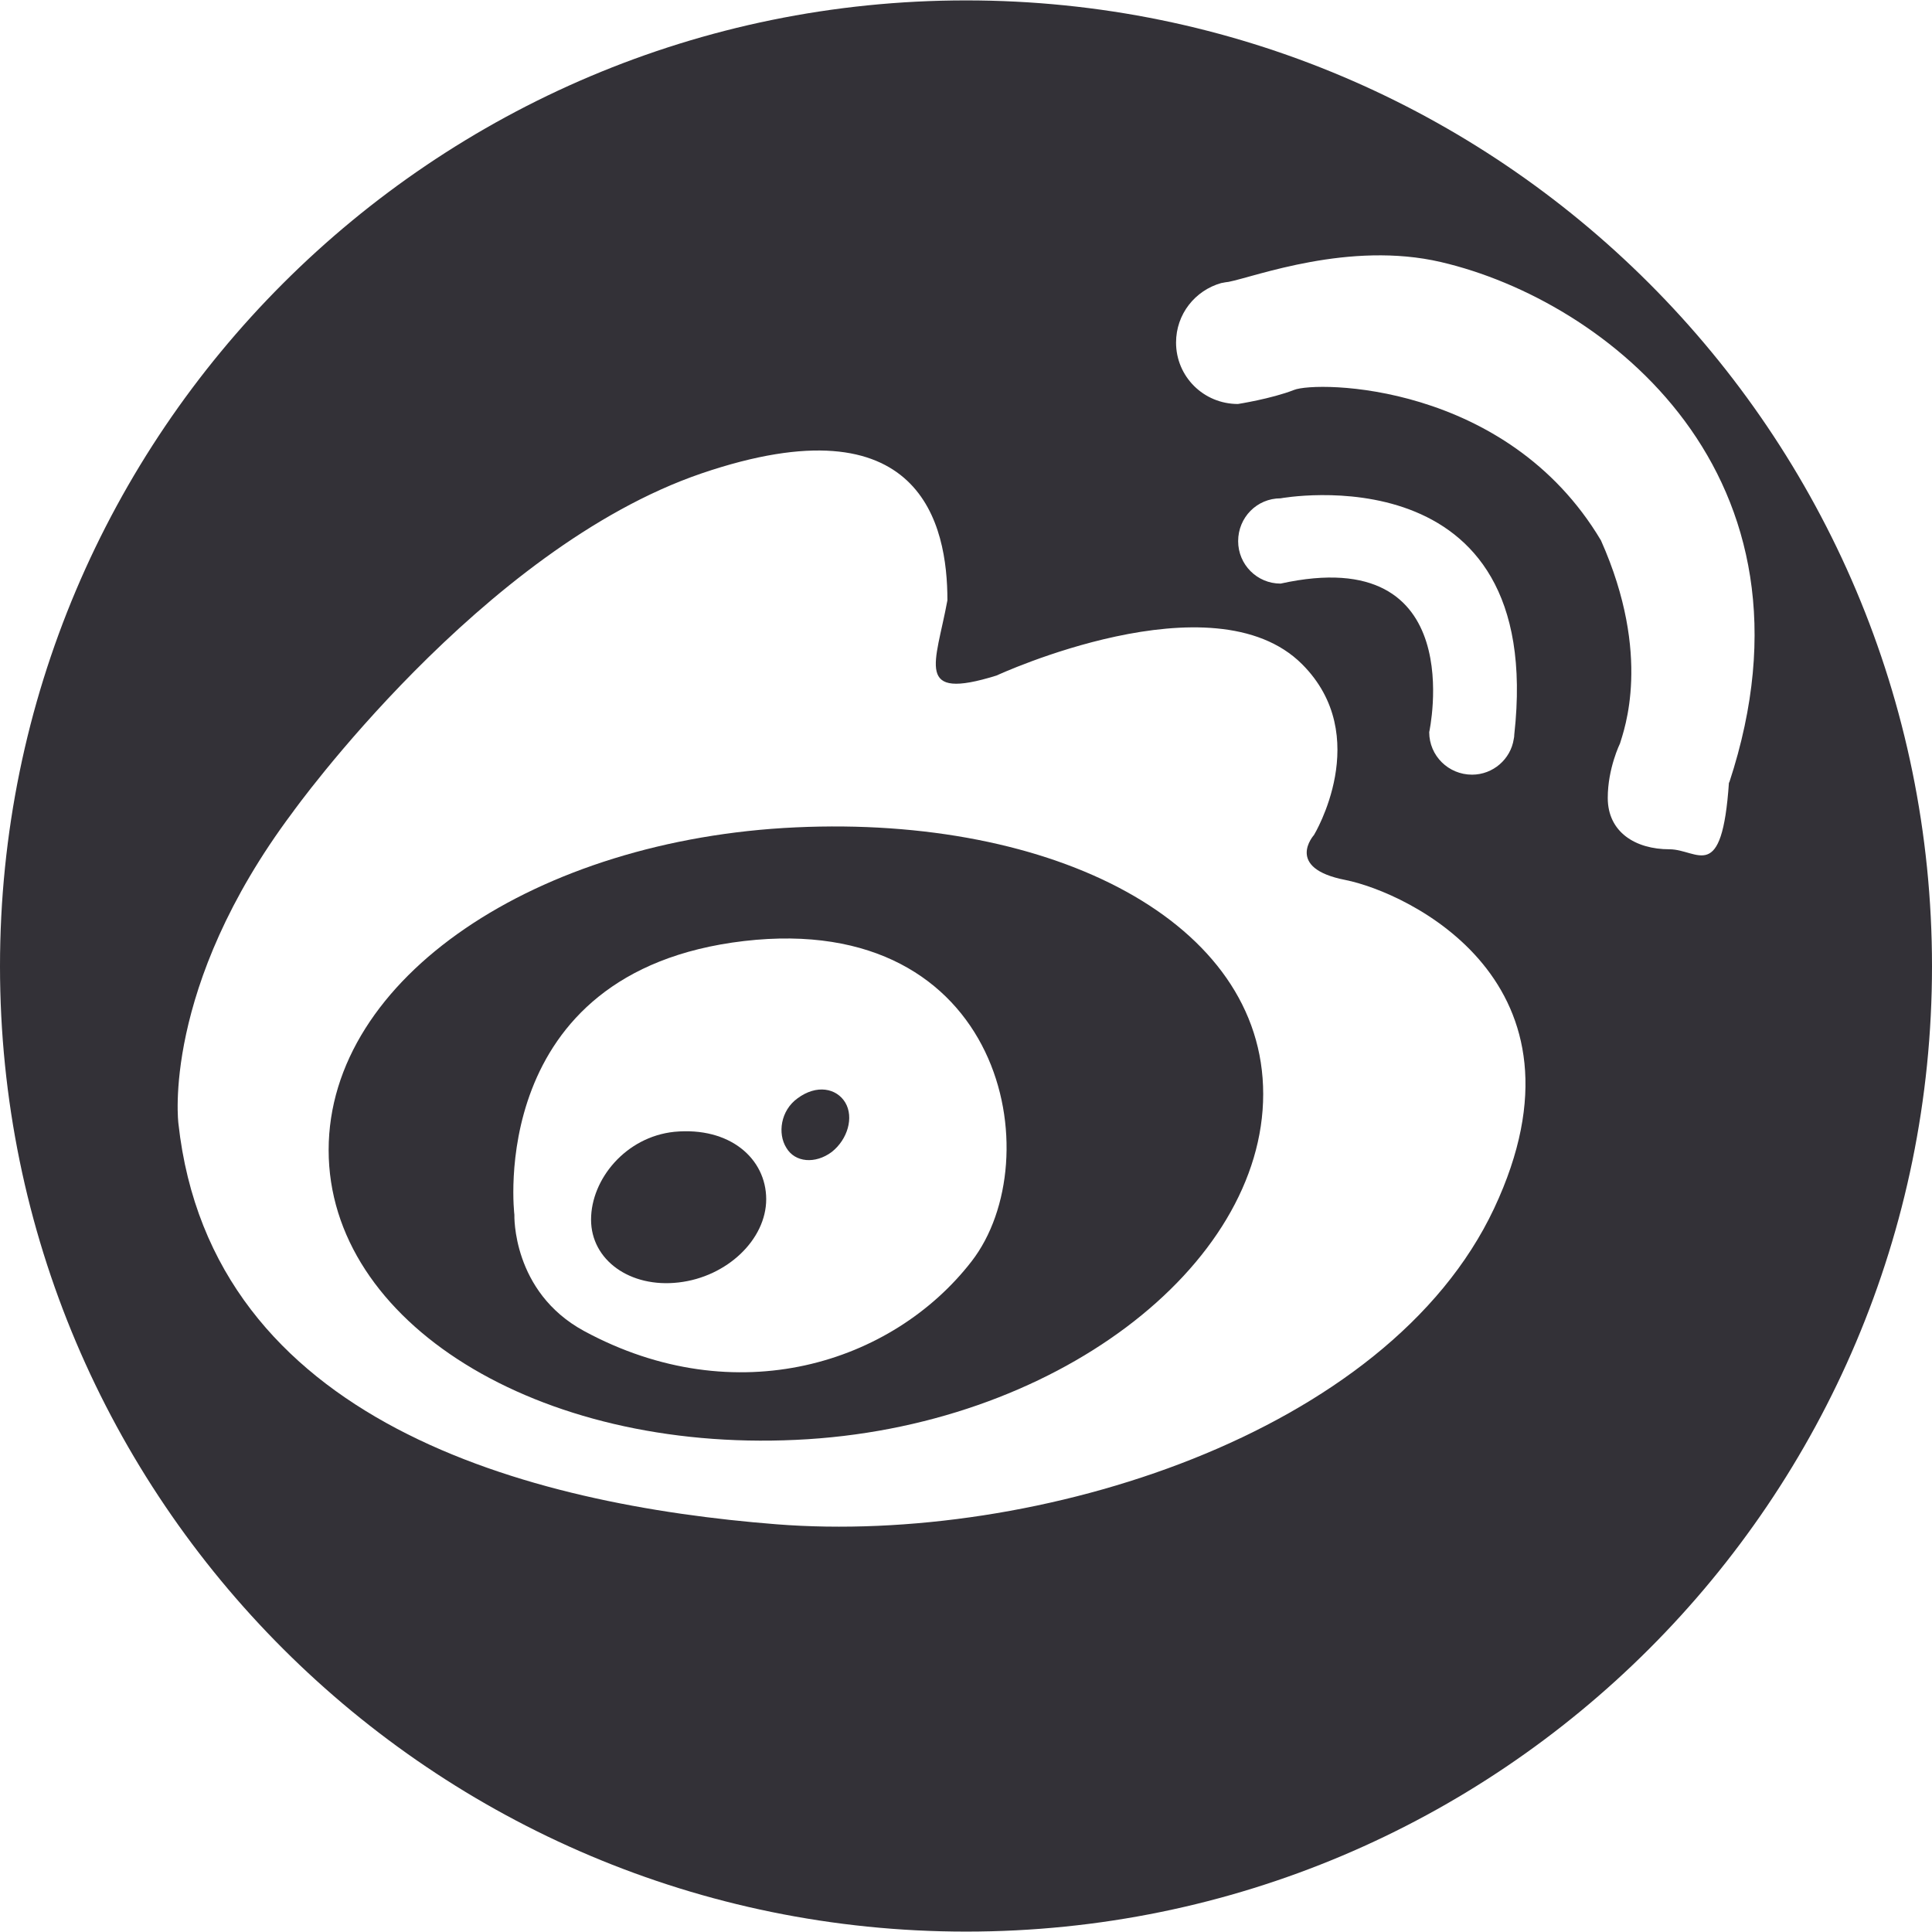 <?xml version="1.0" encoding="utf-8"?>
<!-- Generator: Adobe Illustrator 17.0.0, SVG Export Plug-In . SVG Version: 6.00 Build 0)  -->
<!DOCTYPE svg PUBLIC "-//W3C//DTD SVG 1.1//EN" "http://www.w3.org/Graphics/SVG/1.1/DTD/svg11.dtd">
<svg version="1.1" id="图层_1" xmlns="http://www.w3.org/2000/svg" xmlns:xlink="http://www.w3.org/1999/xlink" x="0px" y="0px"
	 width="29px" height="29px" viewBox="0 0 29 29" enable-background="new 0 0 29 29" xml:space="preserve">
<g>
	<path fill-rule="evenodd" clip-rule="evenodd" fill="#333137" d="M10.121,16.989c-0.728,0.076-1.249,0.711-1.249,1.318
		c0,0.608,0.586,1.028,1.315,0.943c0.725-0.083,1.314-0.644,1.314-1.25C11.5,17.392,10.957,16.91,10.121,16.989z"/>
	<path fill-rule="evenodd" clip-rule="evenodd" fill="#333137" d="M11.969,16.488c-0.25,0.181-0.301,0.527-0.165,0.742
		c0.13,0.22,0.434,0.245,0.68,0.062c0.241-0.19,0.335-0.521,0.204-0.742C12.558,16.334,12.258,16.272,11.969,16.488z"/>
	<path fill-rule="evenodd" clip-rule="evenodd" fill="#333137" d="M14.502,0.006C6.5,0.006,0,6.497,0,14.504
		c0,8.004,6.5,14.49,14.502,14.49c8.008,0,14.498-6.486,14.498-14.49C29,6.497,22.509,0.006,14.502,0.006z M22.427,18.139
		c-1.598,3.395-6.868,5.047-10.772,4.741c-3.712-0.292-8.484-1.525-8.977-6.016c0,0-0.26-2.034,1.711-4.666
		c0,0,2.836-3.962,6.141-5.092c3.306-1.126,3.691,0.779,3.691,1.904c-0.175,0.955-0.504,1.516,0.737,1.13c0,0,3.25-1.507,4.587-0.17
		c1.079,1.08,0.178,2.564,0.178,2.564s-0.448,0.496,0.473,0.675C21.12,13.394,24.025,14.739,22.427,18.139z M19.222,8.76
		c-0.354,0-0.637-0.286-0.637-0.637c0-0.357,0.283-0.643,0.637-0.643c0,0,3.984-0.737,3.508,3.545c0,0.026-0.003,0.045-0.008,0.068
		c-0.046,0.303-0.312,0.535-0.626,0.535c-0.355,0-0.643-0.284-0.643-0.638C21.452,10.99,22.084,8.129,19.222,8.76z M25.952,11.746
		c-0.105,1.542-0.465,1.002-0.893,1.002c-0.512,0-0.926-0.258-0.926-0.771c0-0.445,0.184-0.818,0.184-0.818
		c0.054-0.187,0.488-1.31-0.286-3.047c-1.416-2.38-4.27-2.395-4.607-2.259c-0.34,0.133-0.842,0.211-0.842,0.211
		c-0.516,0-0.929-0.412-0.929-0.922c0-0.428,0.286-0.782,0.677-0.893c0,0,0.009-0.001,0.023-0.004
		c0.028-0.006,0.057-0.011,0.088-0.014c0.396-0.077,1.813-0.619,3.19-0.297c2.465,0.575,5.849,3.185,4.326,7.811H25.952z"/>
	<path fill-rule="evenodd" clip-rule="evenodd" fill="#333137" d="M11.943,12.419c-3.877,0.178-7.01,2.254-7.01,4.844
		c0,2.587,3.133,4.531,7.01,4.35c3.879-0.176,7.018-2.605,7.018-5.191C18.962,13.838,15.822,12.24,11.943,12.419z M14.584,18.933
		c-1.187,1.533-3.536,2.281-5.817,1.046c-1.085-0.589-1.046-1.745-1.046-1.745s-0.45-3.653,3.448-4.109
		C15.074,13.671,15.771,17.4,14.584,18.933z"/>
</g>
</svg>
